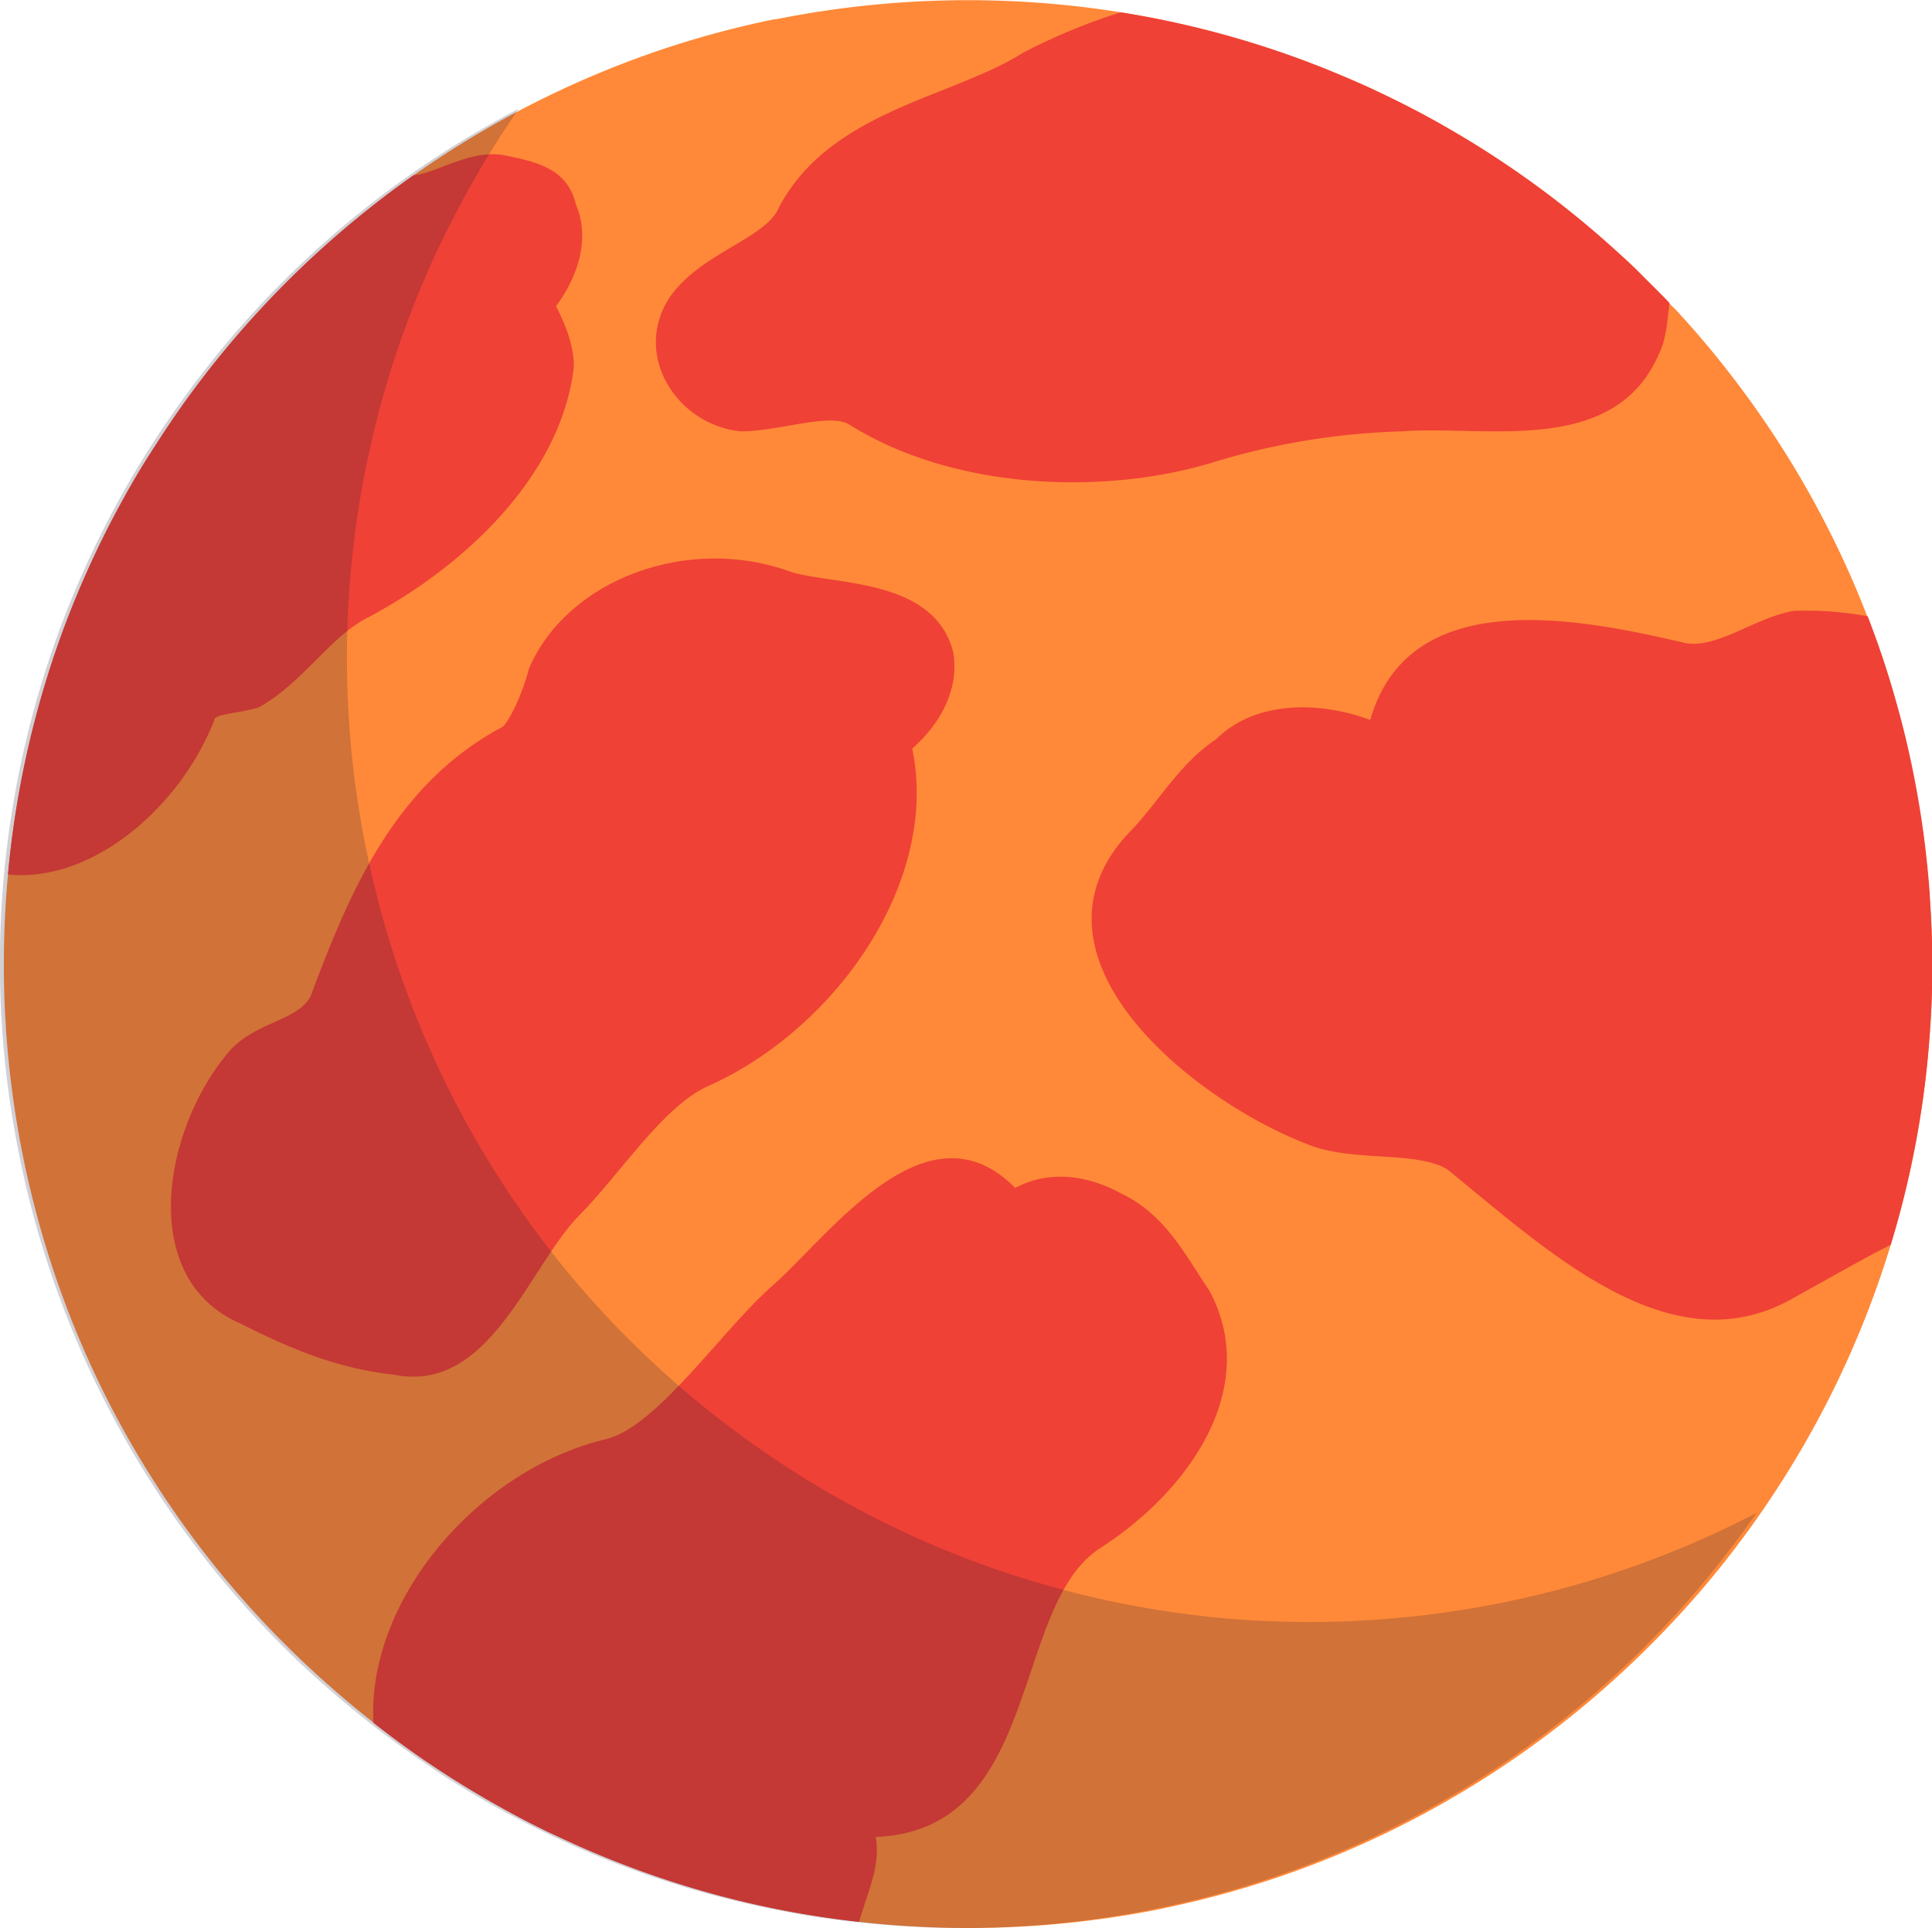 <svg xmlns="http://www.w3.org/2000/svg" viewBox="0 0 300.95 300.35"><defs><style>.cls-1{isolation:isolate;}.cls-2{fill:#ff8939;}.cls-3{fill:#ef4136;}.cls-4{fill:#1c1535;opacity:0.2;mix-blend-mode:multiply;}</style></defs><g class="cls-1"><g id="Layer_2" data-name="Layer 2"><g id="Layer_3" data-name="Layer 3"><path class="cls-2" d="M301,150.18q0,4.42-.26,8.79-.4,7-1.42,13.73a147.49,147.49,0,0,1-4.8,21.22c-.13.44-.26.87-.4,1.31a149.92,149.92,0,0,1-7.7,19.56c-.25.53-.5,1.05-.76,1.57-.41.83-.82,1.66-1.25,2.48a151,151,0,0,1-19.85,29.41q-3.84,4.42-8,8.55a150.38,150.38,0,0,1-41,28.92,148.88,148.88,0,0,1-32.44,11.15c-4.38,1-8.84,1.73-13.35,2.3a151.91,151.91,0,0,1-18.94,1.18q-4.61,0-9.15-.28c-2.62-.16-5.21-.38-7.8-.68h0a147.63,147.63,0,0,1-25.88-5.24h0a150.62,150.62,0,0,1-18.37-6.82q-2.19-1-4.33-2c-3.71-1.8-7.32-3.76-10.85-5.85h0q-2.61-1.54-5.14-3.18-5.73-3.7-11.08-7.92-3.69-2.89-7.19-6A149.7,149.7,0,0,1,34,244.63c-.88-1.08-1.74-2.17-2.59-3.28A150.08,150.08,0,0,1,17,218.57c-.37-.73-.74-1.46-1.1-2.2A149,149,0,0,1,5.81,189.55c-.1-.36-.19-.72-.29-1.08q-.88-3.37-1.62-6.8A152.2,152.2,0,0,1,.91,160c0-.28,0-.56-.05-.84-.18-3-.26-5.94-.26-8.93q0-6.37.52-12.62l.12-1.33A149.58,149.58,0,0,1,7.5,105c.36-1.16.74-2.31,1.13-3.45A148.84,148.84,0,0,1,19.32,77.52c1.26-2.29,2.58-4.53,4-6.75s3-4.66,4.59-6.92A150.74,150.74,0,0,1,94.5,10.9h0A147.94,147.94,0,0,1,120.63,3h0l.17,0,.1,0a151.64,151.64,0,0,1,52.64-1.25l1,.16a148.52,148.52,0,0,1,31.59,8.68h0c.23.08.44.17.67.27h0c2.43,1,4.82,2,7.19,3.11l1.76.84h0q5.05,2.41,9.9,5.22a149.87,149.87,0,0,1,25.62,18.62c1.49,1.34,3,2.7,4.37,4.1s3,3,4.37,4.47c.34.34.65.68,1,1,3.07,3.32,6,6.78,8.75,10.37a150.27,150.27,0,0,1,10.28,15.14q3.22,5.44,6,11.18,2.63,5.41,4.82,11.09c.77,2,1.51,4,2.2,6.07q1.16,3.42,2.14,6.91.86,3,1.58,6a150.8,150.8,0,0,1,3.72,23.85C300.8,142.57,301,146.35,301,150.18Z"/><path class="cls-3" d="M171.39,241.16c-14,9-9,44-35,45,.88,4.41-1.35,8.82-2.57,13.23h0a147.63,147.63,0,0,1-25.88-5.24h0a150.62,150.62,0,0,1-18.37-6.82q-2.19-1-4.33-2c-3.71-1.8-7.32-3.76-10.85-5.85h0q-2.61-1.54-5.14-3.18-5.73-3.7-11.08-7.92c-1-19.21,16.26-39.43,36.28-44.2,8-2,18-17,26-24,9-8,24-29,37.69-15.12,5.1-2.72,11-2.14,16.5.86,6.81,3.26,9.81,9.26,13.81,15.26C196.39,216.16,185.39,232.16,171.39,241.16Z"/><path class="cls-3" d="M301,150.18q0,4.42-.26,8.79-.4,7-1.42,13.73a147.49,147.49,0,0,1-4.8,21.22c-4.72,2.38-9.18,5-15.08,8.24-19,11-38-7-54-20-5-3-15-1-22-4-18-7-45-29-28-48,5-5,8-11,14-15,6-6,16-6,24-3,6-21,32-16,49-12,5,1,11-4,17-5a53.65,53.65,0,0,1,11.49.84c.77,2,1.51,4,2.2,6.07q1.16,3.42,2.14,6.91.86,3,1.58,6a150.8,150.8,0,0,1,3.72,23.85C300.8,142.57,301,146.35,301,150.18Z"/><path class="cls-3" d="M148.45,101.43c-3.06-11.27-18.06-10.27-25.06-12.27-16-6-35,1-41,15-1,4-3,8-4,9-17,9-24,26-30,42-2,4-9,4-13,9-10,12-14,35,2,42,8,4,15,7,24,8,15,3,21-17,29-25,6-6,13-17,20-20,20-9,36-32,31.71-52.54C146.86,112.43,149.49,106.91,148.45,101.43Z"/><path class="cls-3" d="M86.61,47.69c1.78,3.47,2.78,6.47,2.78,9.47-2,17-17,31-32,39-6,3-10,10-17,14-3,1-7,1-7,2-5.27,13.55-19,25.41-32.15,24.07A149.58,149.58,0,0,1,7.5,105c.36-1.16.74-2.31,1.13-3.45A148.84,148.84,0,0,1,19.32,77.52c1.26-2.29,2.58-4.53,4-6.75s3-4.66,4.59-6.92A151,151,0,0,1,64.45,27.28c3.22-.12,8.58-4,13.94-3.12,5,1,10,2,11.32,7.71C91.82,36.75,90.4,42.59,86.61,47.69Z"/><path class="cls-3" d="M260.06,47.2c-.35,2.72-.45,5.53-1.67,8-7,16-27,11-40,12a110.7,110.7,0,0,0-30,5c-17,5-40,4-56-6-3-2-11,1-17,1-10-1-17-12-11-21,5-7,15-9,17-14,8-15,27-17,38-24a95.14,95.14,0,0,1,15.17-6.28,148.52,148.52,0,0,1,31.59,8.68h0c.23.08.44.17.67.27h0c2.43,1,4.82,2,7.19,3.11l1.76.84h0q5.05,2.41,9.9,5.22a149.87,149.87,0,0,1,25.62,18.62c1.49,1.34,3,2.7,4.37,4.1S258.65,45.68,260.06,47.2Z"/><path class="cls-4" d="M60.72,270.79q-3.54-2.64-6.91-5.45c-3.57-3-7-6.09-10.18-9.32a148.92,148.92,0,0,1-26.92-37c-.43-.83-.85-1.65-1.26-2.49A150,150,0,0,1,3.66,183.1c-.84-3.81-1.56-7.65-2.12-11.52A149.84,149.84,0,0,1,13.12,88.71q2.76-6.13,6.11-12.09A151.05,151.05,0,0,1,29.57,60.71q2.74-3.7,5.66-7.19A149.14,149.14,0,0,1,76.51,19.28c1.39-.79,2.79-1.56,4.19-2.29l.08,0q-4.05,5.86-7.5,12-3.36,6-6.12,12.09A150.1,150.1,0,0,0,55.58,123.9q.84,5.79,2.13,11.51a150.72,150.72,0,0,0,11.78,33.47c.42.83.82,1.65,1.25,2.48a149.3,149.3,0,0,0,26.93,37q4.83,4.84,10.18,9.33,3.36,2.81,6.92,5.44c3.07,2.27,6.19,4.42,9.37,6.42a149.37,149.37,0,0,0,21.37,11.21q6.23,2.66,12.58,4.7a148.43,148.43,0,0,0,18,4.59c4.17.8,8.36,1.4,12.55,1.85A150.68,150.68,0,0,0,228,250.75c2-.31,3.95-.67,5.9-1.06a150,150,0,0,0,39.71-14c-.92,1.32-1.86,2.64-2.83,3.94a151.07,151.07,0,0,1-14.94,17.28,149.68,149.68,0,0,1-76,40.47q-2.94.6-5.9,1.08a151.1,151.1,0,0,1-39.41,1.1c-4.19-.43-8.39-1-12.55-1.84a147.48,147.48,0,0,1-18-4.59c-4.23-1.37-8.44-2.93-12.58-4.7a150.49,150.49,0,0,1-21.38-11.21C66.93,275.2,63.79,273.07,60.72,270.79Z"/></g></g></g></svg>